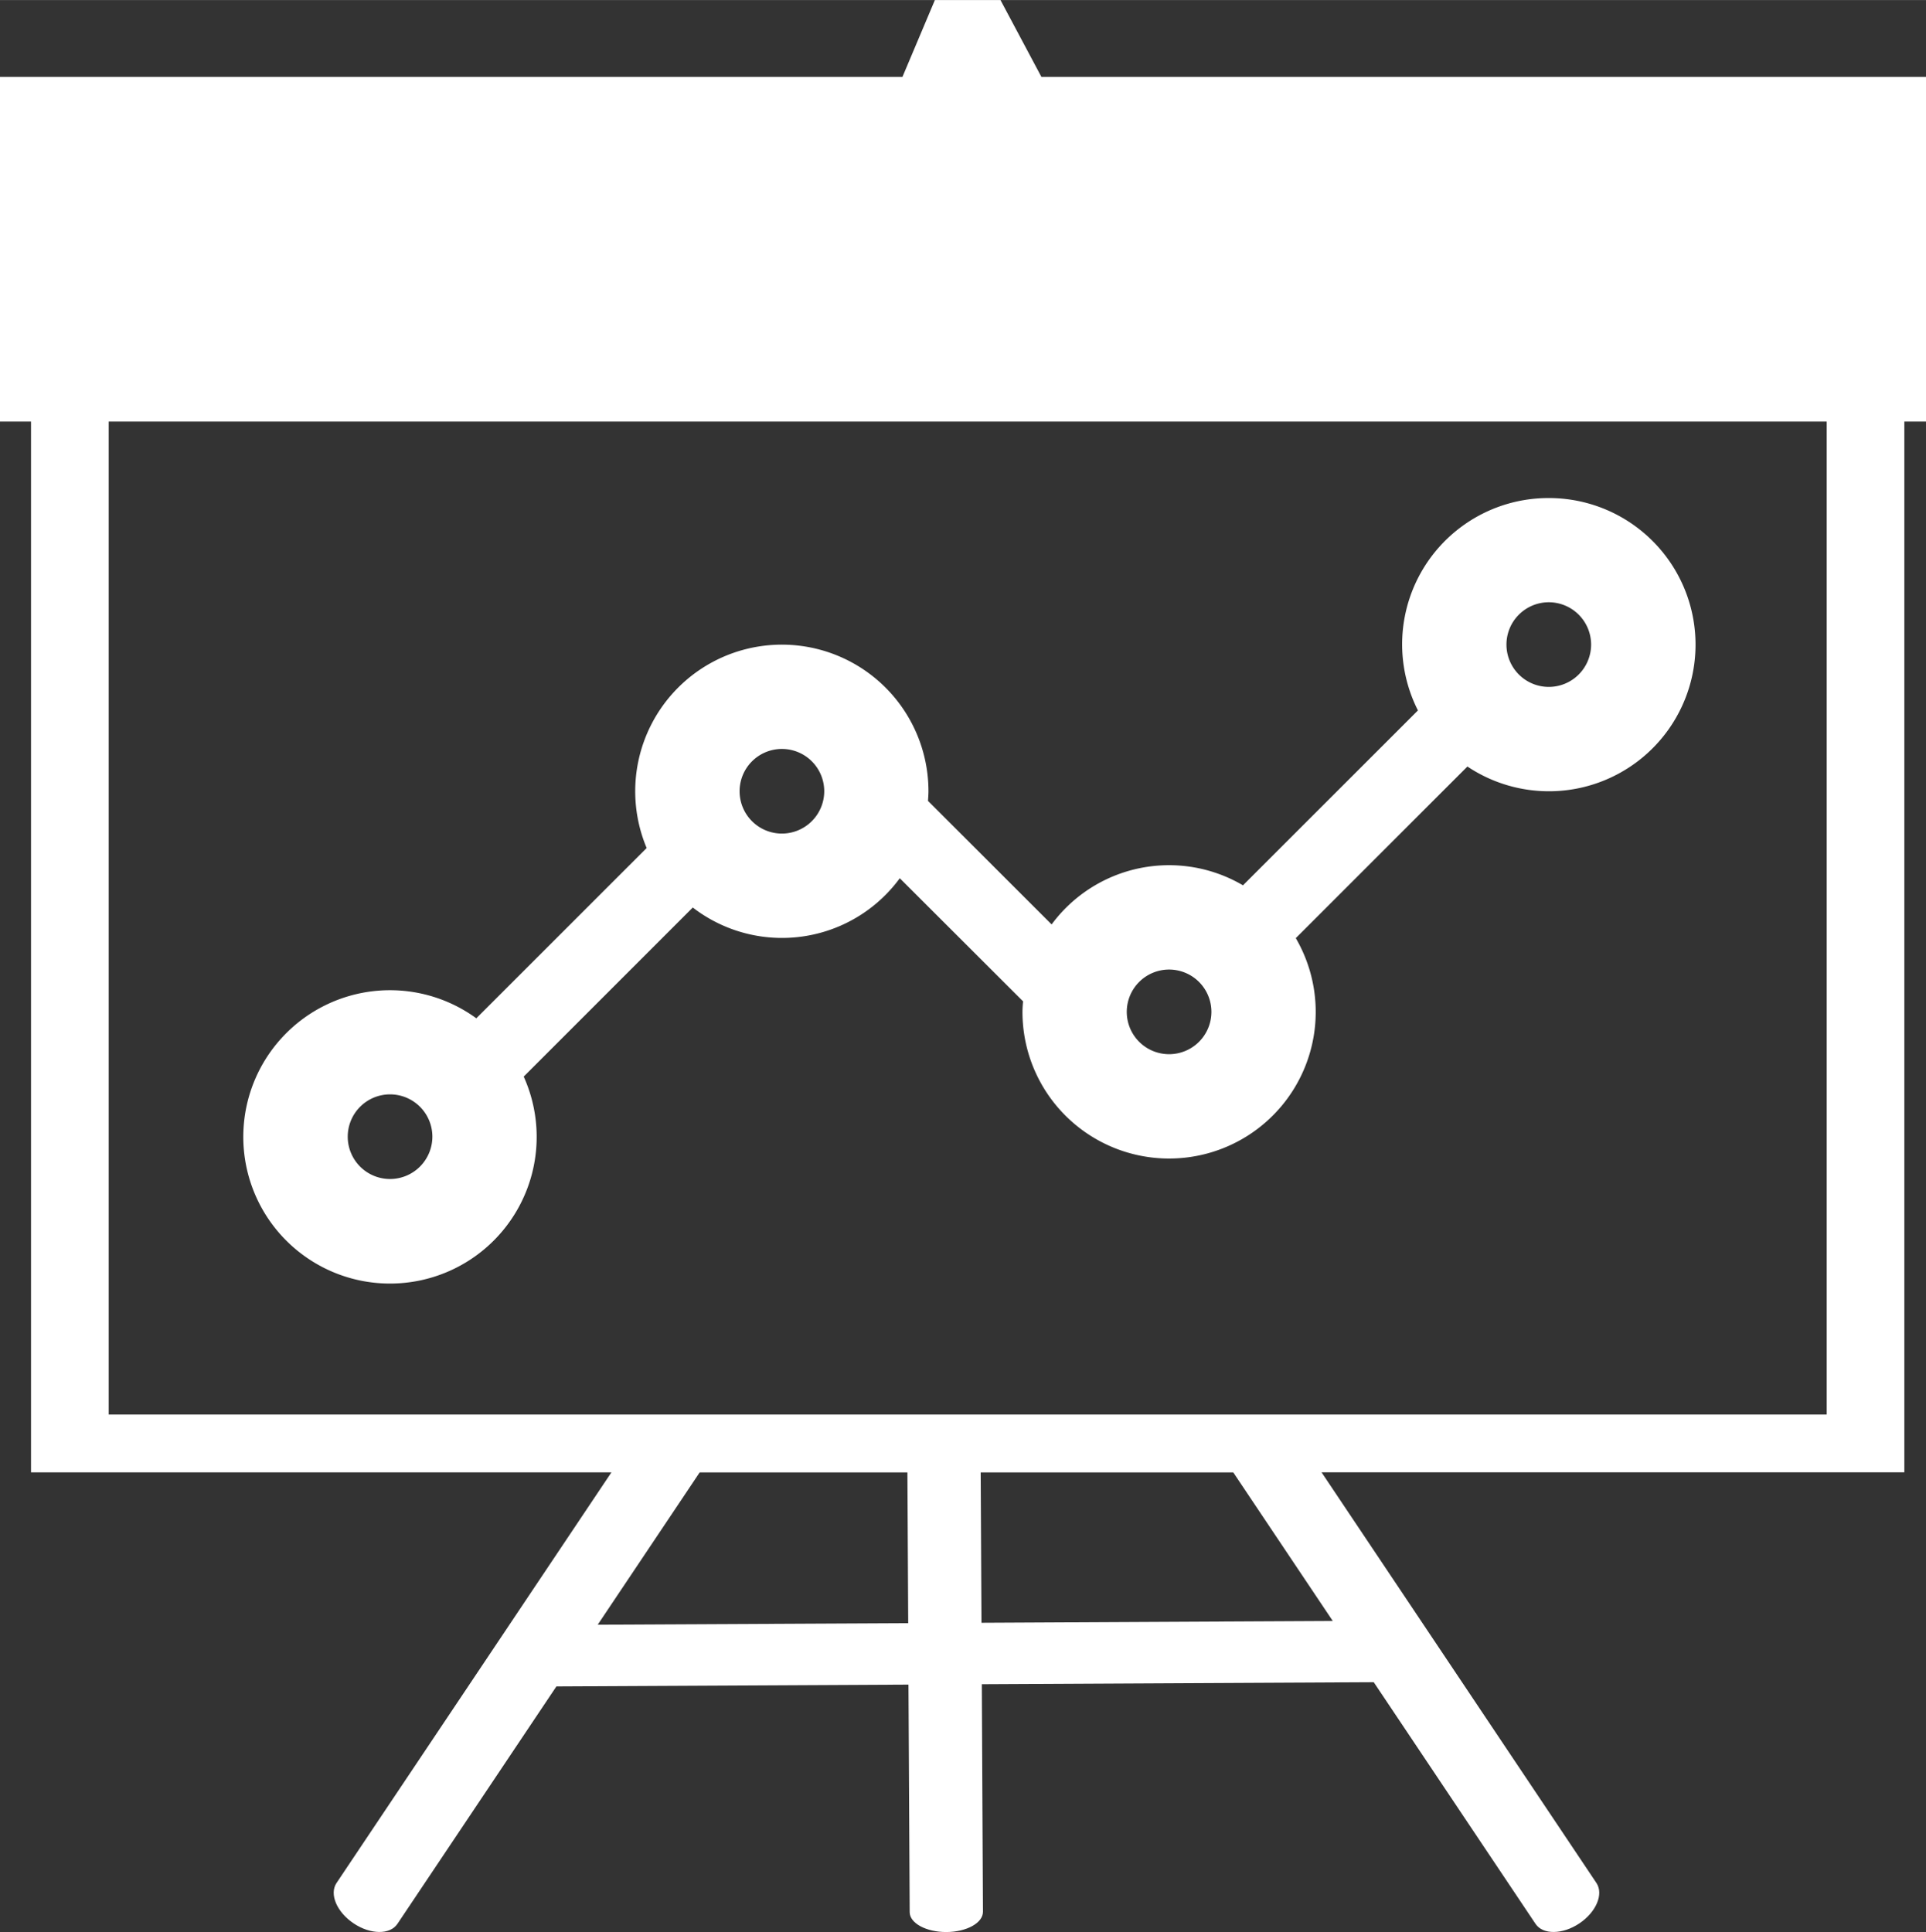 <svg xmlns="http://www.w3.org/2000/svg" width="10.162mm" height="10.195mm" viewBox="0 0 28.807 28.899"><rect x="0" y="0" width="28.807" height="28.899" fill="#333333" stroke="none"/><title>Recurso 151</title><g id="Capa_2" data-name="Capa 2"><g id="Capa_1-2" data-name="Capa 1"><path d="M23.166,7.449a2.188,2.188,0,0,0-1.958,3.177l-2.617,2.616a2.183,2.183,0,0,0-2.862.585L13.88,11.979c.003-.048.007-.096.007-.144a2.193,2.193,0,1,0-4.215.849L7.124,15.231a2.194,2.194,0,1,0,.709.872l2.529-2.529a2.184,2.184,0,0,0,3.096-.438l1.844,1.842c-.005.052-.009.104-.009.156a2.193,2.193,0,1,0,4.088-1.102l2.567-2.567a2.193,2.193,0,1,0,1.218-4.016ZM5.834,17.635a.633.633,0,1,1,.633-.633A.634.634,0,0,1,5.834,17.635Zm5.861-5.167a.633.633,0,1,1,.633-.633A.634.634,0,0,1,11.695,12.468Zm5.791,3.3a.633.633,0,1,1,.633-.634A.633.633,0,0,1,17.486,15.768Zm5.68-5.494a.633.633,0,1,1,.632-.633A.633.633,0,0,1,23.166,10.274Z" style="fill:#fff"/><path d="M28.483,1.149H15.576L14.964,0h-.981l-.485,1.149H0V6.305H.464V22.023H9.145L5.033,28.166c-.11.165.004.435.257.604.251.168.544.171.654.007l2.378-3.552,5.266-.027.018,3.403c0,.166.247.299.55.298.303-.002.547-.137.546-.304l-.017-3.403,5.862-.03,2.42,3.615c.11.164.404.161.655-.007.252-.169.366-.438.256-.604l-4.112-6.144h8.717V6.305h.324V1.149ZM8.94,24.302l1.525-2.278h3.107l.012,2.255Zm10.994-.056-5.254.027-.012-2.249h3.778Zm7.388-3.088H1.626V6.305H27.322Z" style="fill:#fff"/></g></g></svg>